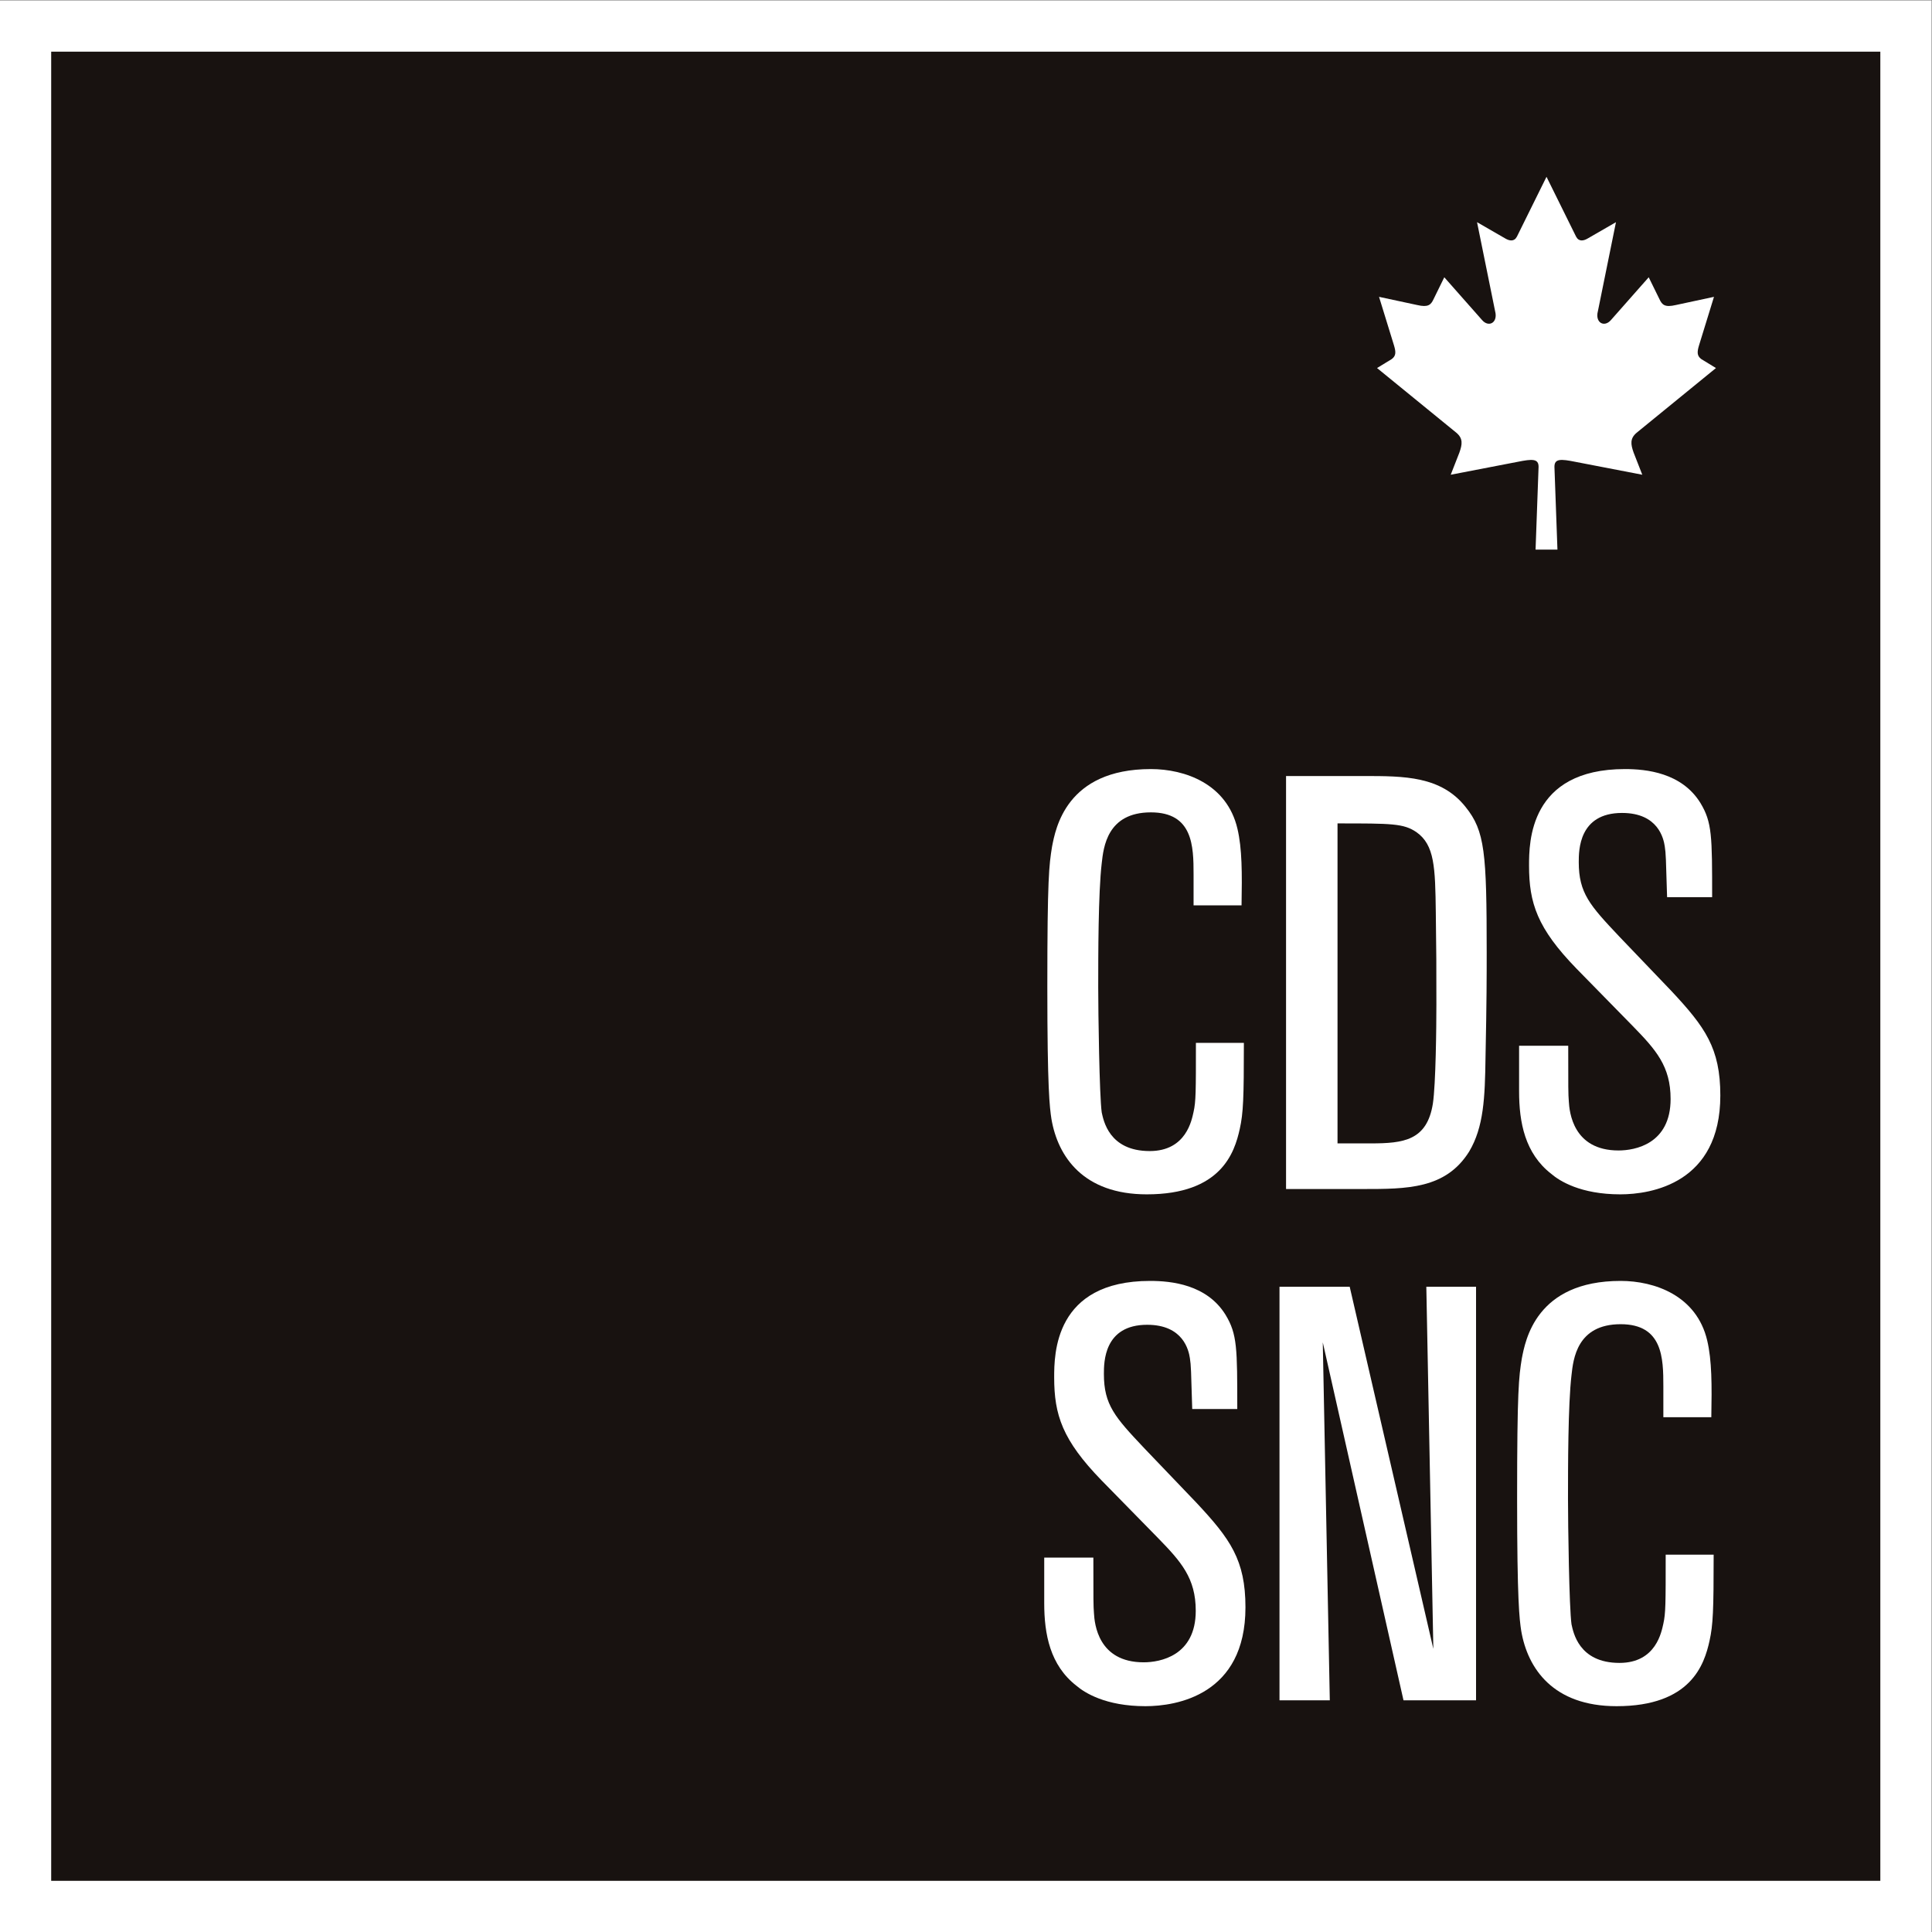 <?xml version="1.0" encoding="UTF-8" standalone="no"?>
<svg
   xmlns:dc="http://purl.org/dc/elements/1.1/"
   xmlns:cc="http://creativecommons.org/ns#"
   xmlns:rdf="http://www.w3.org/1999/02/22-rdf-syntax-ns#"
   xmlns:svg="http://www.w3.org/2000/svg"
   xmlns="http://www.w3.org/2000/svg"
   viewBox="0 0 480 480"
   height="480"
   width="480"
   xml:space="preserve"
   id="svg2"
   version="1.1"><rect x="0" y="0" width="480" height="480" fill="#808080" stroke="none"/><defs
     id="defs6" /><g
     transform="matrix(1.333,0,0,-1.333,0,480)"
     id="g10"><g
       transform="scale(0.1)"
       id="g12"><path
         id="path14"
         style="fill:#181210;fill-opacity:1;fill-rule:nonzero;stroke:none"
         d="m 47.699,47.699 h 3504.61 v 3504.61 H 47.699 Z" /><path
         id="path16"
         style="fill:#ffffff;fill-opacity:1;fill-rule:nonzero;stroke:none"
         d="m 2902.8,2576.53 -5.61,154.34 c 0,15.34 11.66,14.78 38.87,9.29 l 124.88,-24.08 -16.13,41.21 c -5.6,15.69 -6.95,26.38 5.49,36.97 l 147.94,120.68 -27.33,16.68 c -7.83,5.93 -8.28,12.43 -4.14,25.88 l 27.78,90.14 -71.23,-15.28 c -19.93,-4.6 -25.43,0 -30.46,11.1 l -19.95,40.65 -70.21,-79.52 c -12.54,-14.79 -30.14,-5.04 -24.52,16.18 l 33.7,166.03 -52.19,-30.12 c -8.4,-5.04 -17.14,-6.45 -22.18,3.25 l -55.1,111.44 -55.1,-111.44 c -5.04,-9.7 -13.78,-8.29 -22.17,-3.25 l -52.2,30.12 33.71,-166.03 c 5.61,-21.22 -11.98,-30.97 -24.52,-16.18 l -70.22,79.52 -19.94,-40.65 c -5.04,-11.1 -10.53,-15.7 -30.46,-11.1 l -71.23,15.28 27.77,-90.14 c 4.14,-13.45 3.69,-19.95 -4.14,-25.88 l -27.34,-16.68 147.95,-120.68 c 12.44,-10.59 11.1,-21.28 5.49,-36.97 l -16.13,-41.21 124.88,24.08 c 27.22,5.49 38.87,6.05 38.87,-9.29 l -5.6,-154.34 h 40.77" /><path
         id="path18"
         style="fill:#ffffff;fill-opacity:1;fill-rule:nonzero;stroke:none"
         d="m 2318.36,1657.23 c 0,-103.57 -1.08,-130.83 -7.62,-160.26 -9.81,-44.71 -34.9,-122.11 -173.36,-122.11 -117.75,0 -165.73,69.78 -177.72,140.64 -3.27,21.8 -7.63,54.52 -7.63,246.4 0,202.81 3.27,226.79 8.72,260.59 6.54,33.8 26.17,145.01 184.26,145.01 63.23,0 141.75,-27.26 161.36,-111.21 8.73,-37.07 8.73,-82.86 7.65,-142.83 h -89.42 v 57.78 c 0,52.34 -1.09,115.57 -79.59,115.57 -81.77,0 -88.31,-65.41 -91.59,-94.85 -6.53,-55.6 -6.53,-172.26 -6.53,-231.14 0,-46.89 2.18,-202.79 6.53,-233.32 3.28,-14.18 13.09,-71.96 89.41,-71.96 68.7,0 78.5,58.87 81.77,73.05 4.37,19.62 4.37,37.06 4.37,128.64 h 89.39" /><path
         id="path20"
         style="fill:#ffffff;fill-opacity:1;fill-rule:nonzero;stroke:none"
         d="m 2492.9,1469.82 h 62.16 c 61.05,0 104.66,5.45 115.56,74.13 5.46,35.99 6.55,143.93 6.55,184.27 0,70.87 0,98.13 -1.09,172.27 -1.1,83.94 -2.18,125.38 -35.98,149.36 -23.99,16.36 -45.79,16.36 -147.2,16.36 z m -95.93,-85.05 v 769.75 h 145.01 c 75.22,0 143.9,0 189.7,-57.78 35.99,-44.71 39.25,-85.05 39.25,-271.49 0,-41.42 0,-90.49 -2.19,-195.15 -1.07,-75.24 -3.25,-129.76 -30.51,-175.54 -43.62,-69.79 -115.57,-69.79 -198.43,-69.79 h -142.83" /><path
         id="path22"
         style="fill:#ffffff;fill-opacity:1;fill-rule:nonzero;stroke:none"
         d="m 2831.32,1651.79 h 91.57 c 0,-80.69 0,-89.4 1.1,-103.58 1.09,-19.62 7.63,-91.58 92.68,-91.58 30.52,0 97.03,11.99 97.03,95.94 0,61.05 -27.25,91.59 -70.87,136.3 l -104.67,106.83 c -73.05,75.24 -88.3,122.12 -88.3,191.9 0,42.53 0,179.9 178.8,179.9 39.25,0 105.76,-6.54 140.65,-63.24 21.8,-35.98 21.8,-62.15 21.8,-175.54 h -83.95 c -2.19,73.06 -2.19,80.68 -4.36,94.86 -2.17,14.17 -12,62.14 -79.59,62.14 -80.69,0 -80.69,-69.77 -80.69,-91.58 0,-57.78 20.71,-80.68 75.25,-138.47 l 97.03,-101.39 c 63.23,-67.6 91.58,-106.85 91.58,-195.17 0,-163.54 -128.66,-184.25 -186.45,-184.25 -74.13,0 -113.39,25.07 -128.64,38.16 -49.07,38.16 -59.97,95.93 -59.97,153.73 v 85.04" /><path
         id="path24"
         style="fill:#ffffff;fill-opacity:1;fill-rule:nonzero;stroke:none"
         d="m 1946.25,697.809 h 91.58 c 0,-80.688 0,-89.399 1.1,-103.579 1.08,-19.621 7.64,-91.589 92.67,-91.589 30.52,0 97.05,12 97.05,95.949 0,61.058 -27.26,91.582 -70.87,136.289 L 2053.1,841.73 c -73.06,75.219 -88.3,122.11 -88.3,191.89 0,42.52 0,179.89 178.8,179.89 39.24,0 105.75,-6.54 140.65,-63.24 21.8,-35.97 21.8,-62.14 21.8,-175.54 h -83.96 c -2.18,73.06 -2.18,80.7 -4.36,94.87 -2.17,14.17 -11.99,62.15 -79.59,62.15 -80.68,0 -80.68,-69.79 -80.68,-91.6 0,-57.779 20.72,-80.681 75.24,-138.459 l 97.04,-101.402 c 63.22,-67.598 91.57,-106.84 91.57,-195.16 0,-163.539 -128.65,-184.25 -186.44,-184.25 -74.13,0 -113.39,25.07 -128.65,38.152 -49.07,38.168 -59.97,95.949 -59.97,153.731 v 85.047" /><path
         id="path26"
         style="fill:#ffffff;fill-opacity:1;fill-rule:nonzero;stroke:none"
         d="m 2751.09,431.781 h -135.21 l -150.46,667.249 13.09,-667.249 h -93.76 v 770.839 h 130.84 l 155.9,-674.901 -13.09,674.901 h 92.69 V 431.781" /><path
         id="path28"
         style="fill:#ffffff;fill-opacity:1;fill-rule:nonzero;stroke:none"
         d="m 3193.95,703.262 c 0,-103.582 -1.1,-130.84 -7.63,-160.274 -9.81,-44.707 -34.9,-122.109 -173.36,-122.109 -117.74,0 -165.72,69.769 -177.71,140.633 -3.28,21.808 -7.63,54.519 -7.63,246.418 0,202.79 3.26,226.78 8.71,260.57 6.54,33.8 26.17,145.01 184.27,145.01 63.23,0 141.74,-27.25 161.36,-111.21 8.73,-37.07 8.73,-82.86 7.63,-142.831 h -89.4 v 57.791 c 0,52.34 -1.1,115.57 -79.59,115.57 -81.77,0 -88.32,-65.42 -91.59,-94.85 -6.54,-55.609 -6.54,-172.269 -6.54,-231.148 0,-46.883 2.18,-202.793 6.54,-233.32 3.27,-14.172 13.07,-71.961 89.4,-71.961 68.69,0 78.5,58.879 81.78,73.058 4.36,19.621 4.36,37.063 4.36,128.653 h 89.4" /><path
         id="path30"
         style="fill:#ffffff;fill-opacity:1;fill-rule:nonzero;stroke:none"
         d="M 95.402,95.398 H 3504.6 V 3504.61 H 95.402 Z M 3600,0 H 0.004 V 3600.01 H 3600 V 0" /></g></g></svg>